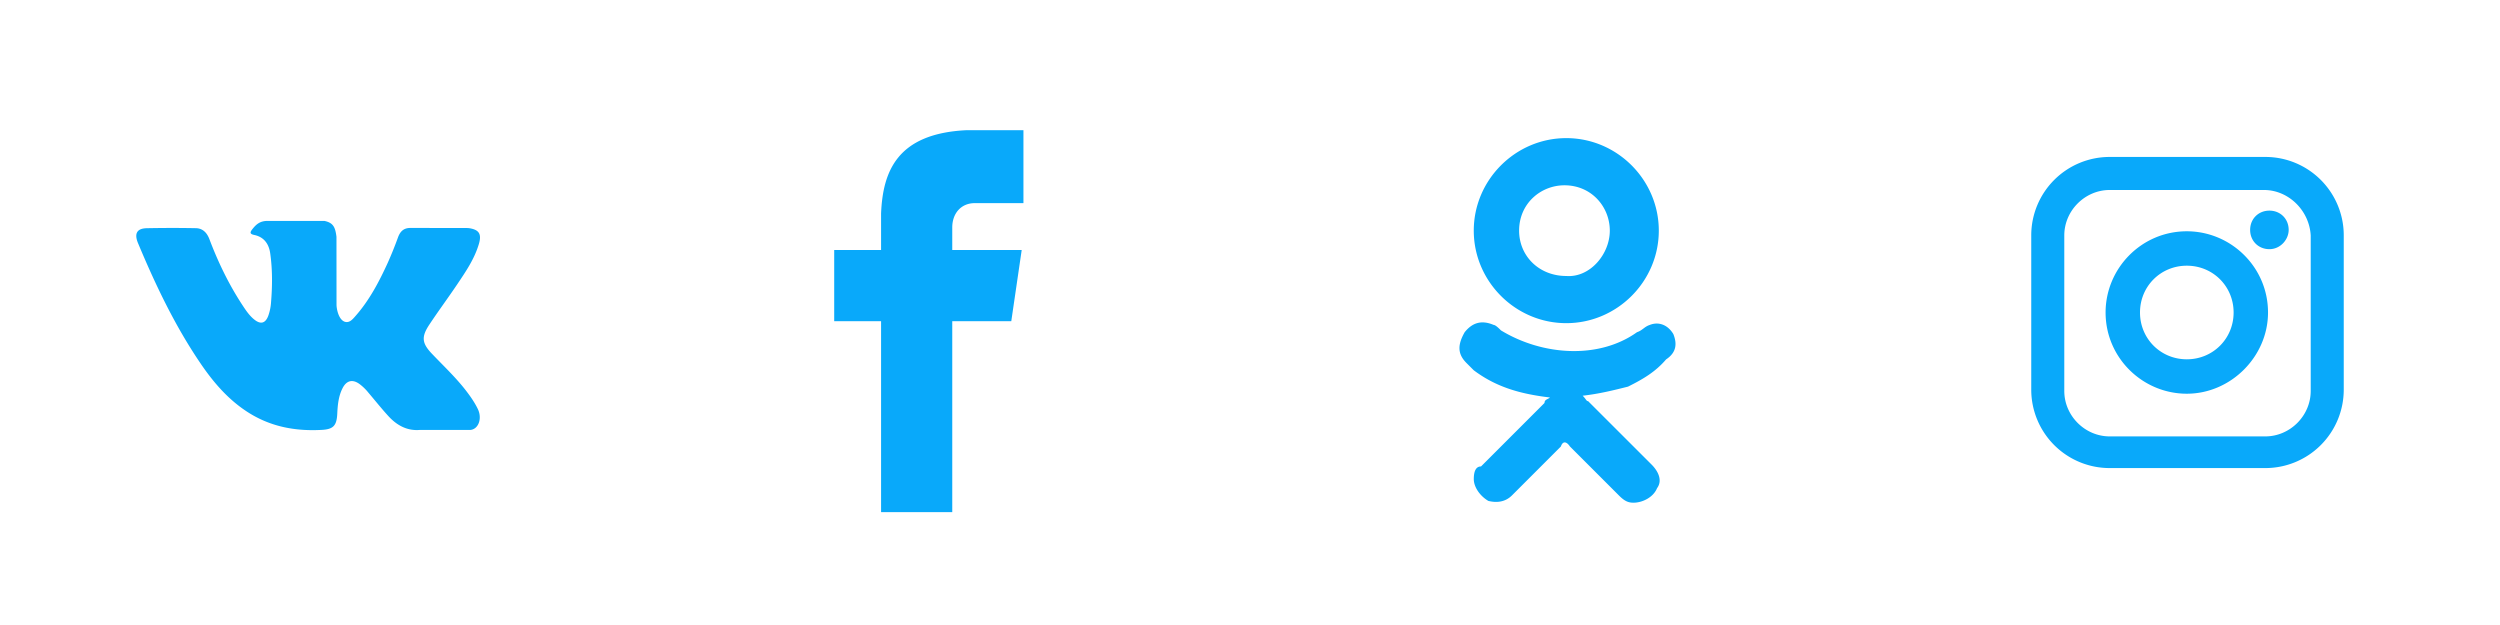 <svg xmlns="http://www.w3.org/2000/svg" viewBox="-45 33 144 36">
  <path fill="#09A9FA" d="M-20.11 53.387c.656.689 1.349 1.338 1.939 2.098.26.338.506.685.695 1.077.267.557.025 1.169-.438 1.203l-2.885-.002c-.743.067-1.337-.256-1.837-.803-.399-.437-.77-.903-1.154-1.355a2.835 2.835 0 00-.518-.497c-.393-.275-.735-.191-.96.251-.229.449-.281.947-.304 1.447-.031.731-.236.923-.919.957-1.458.075-2.841-.164-4.127-.954-1.134-.697-2.012-1.682-2.777-2.797-1.489-2.17-2.63-4.555-3.655-7.007-.23-.553-.062-.849.505-.86a73.797 73.797 0 012.823-.002c.382.006.635.241.783.631.509 1.346 1.131 2.628 1.913 3.816.208.316.421.632.723.854.337.247.591.165.749-.236.094-.257.15-.527.167-.801.076-.937.085-1.871-.047-2.805-.08-.582-.385-.959-.926-1.069-.275-.057-.235-.167-.101-.336.231-.292.449-.473.884-.473h3.261c.513.109.627.357.697.913l.003 3.895c-.004.215.1.853.459.995.288.102.478-.147.651-.344.781-.891 1.337-1.943 1.836-3.035.217-.484.415-.975.595-1.474.136-.369.35-.551.736-.544l3.137.003c.093 0 .187.002.277.018.528.097.673.342.511.897-.257.871-.758 1.597-1.247 2.326-.524.779-1.083 1.531-1.602 2.314-.478.718-.44 1.079.153 1.699zM13.95 44.7h-2.8c-.8 0-1.3.6-1.3 1.4v1.3h4l-.6 4.1h-3.4v11h-4.1v-11h-2.7v-4.1h2.7v-2.1c.1-2.4.9-4.6 4.9-4.8h3.3v4.2zM45.218 40.956c-2.925 0-5.329 2.404-5.329 5.329 0 2.926 2.404 5.329 5.329 5.329s5.329-2.404 5.329-5.329-2.403-5.329-5.329-5.329zm0 7.941c-1.568 0-2.717-1.149-2.717-2.612 0-1.568 1.253-2.612 2.612-2.612 1.568 0 2.612 1.253 2.612 2.612.001 1.358-1.148 2.717-2.507 2.612zm6.165 3.343c-.313-.523-.836-.732-1.359-.523-.313.104-.417.313-.732.417-2.194 1.568-5.433 1.359-7.837-.104-.104-.104-.313-.313-.417-.313-.732-.313-1.253-.104-1.672.417-.417.732-.417 1.253.104 1.776l.417.417c1.253.94 2.612 1.359 4.389 1.568-.103.105-.312.105-.312.315l-3.657 3.657c-.313 0-.417.313-.417.732s.313.94.836 1.253c.417.104.94.104 1.359-.313l2.821-2.821c.104-.313.313-.313.523 0l2.821 2.821c.313.313.523.417.836.417.523 0 1.149-.313 1.359-.836.313-.417.104-.94-.313-1.359l-3.658-3.655c-.104 0-.104-.104-.313-.313.94-.104 1.776-.313 2.612-.523.836-.417 1.568-.836 2.194-1.568.626-.416.626-.939.416-1.462zM85.48 42.04h-8.96A4.518 4.518 0 0072 46.556v8.885a4.518 4.518 0 004.516 4.52h8.964A4.518 4.518 0 0090 55.445V46.56a4.517 4.517 0 00-4.514-4.52h-.006zm2.617 13.48c0 1.427-1.189 2.617-2.617 2.617h-8.96c-1.427 0-2.617-1.189-2.617-2.617v-8.96c0-1.427 1.189-2.617 2.617-2.617h8.881c1.427 0 2.617 1.189 2.696 2.617v8.96zm-2.379-8.168c-.634 0-1.11-.476-1.11-1.11s.476-1.11 1.11-1.11 1.11.476 1.11 1.11c0 .555-.476 1.11-1.11 1.11zm-4.758-1.03c-2.617 0-4.678 2.141-4.678 4.678 0 2.617 2.141 4.678 4.678 4.678s4.678-2.141 4.678-4.678c.001-2.617-2.14-4.678-4.678-4.678zm0 7.374c-1.507 0-2.696-1.189-2.696-2.696s1.189-2.696 2.696-2.696c1.507 0 2.696 1.189 2.696 2.696s-1.189 2.696-2.696 2.696z"/>
</svg>

